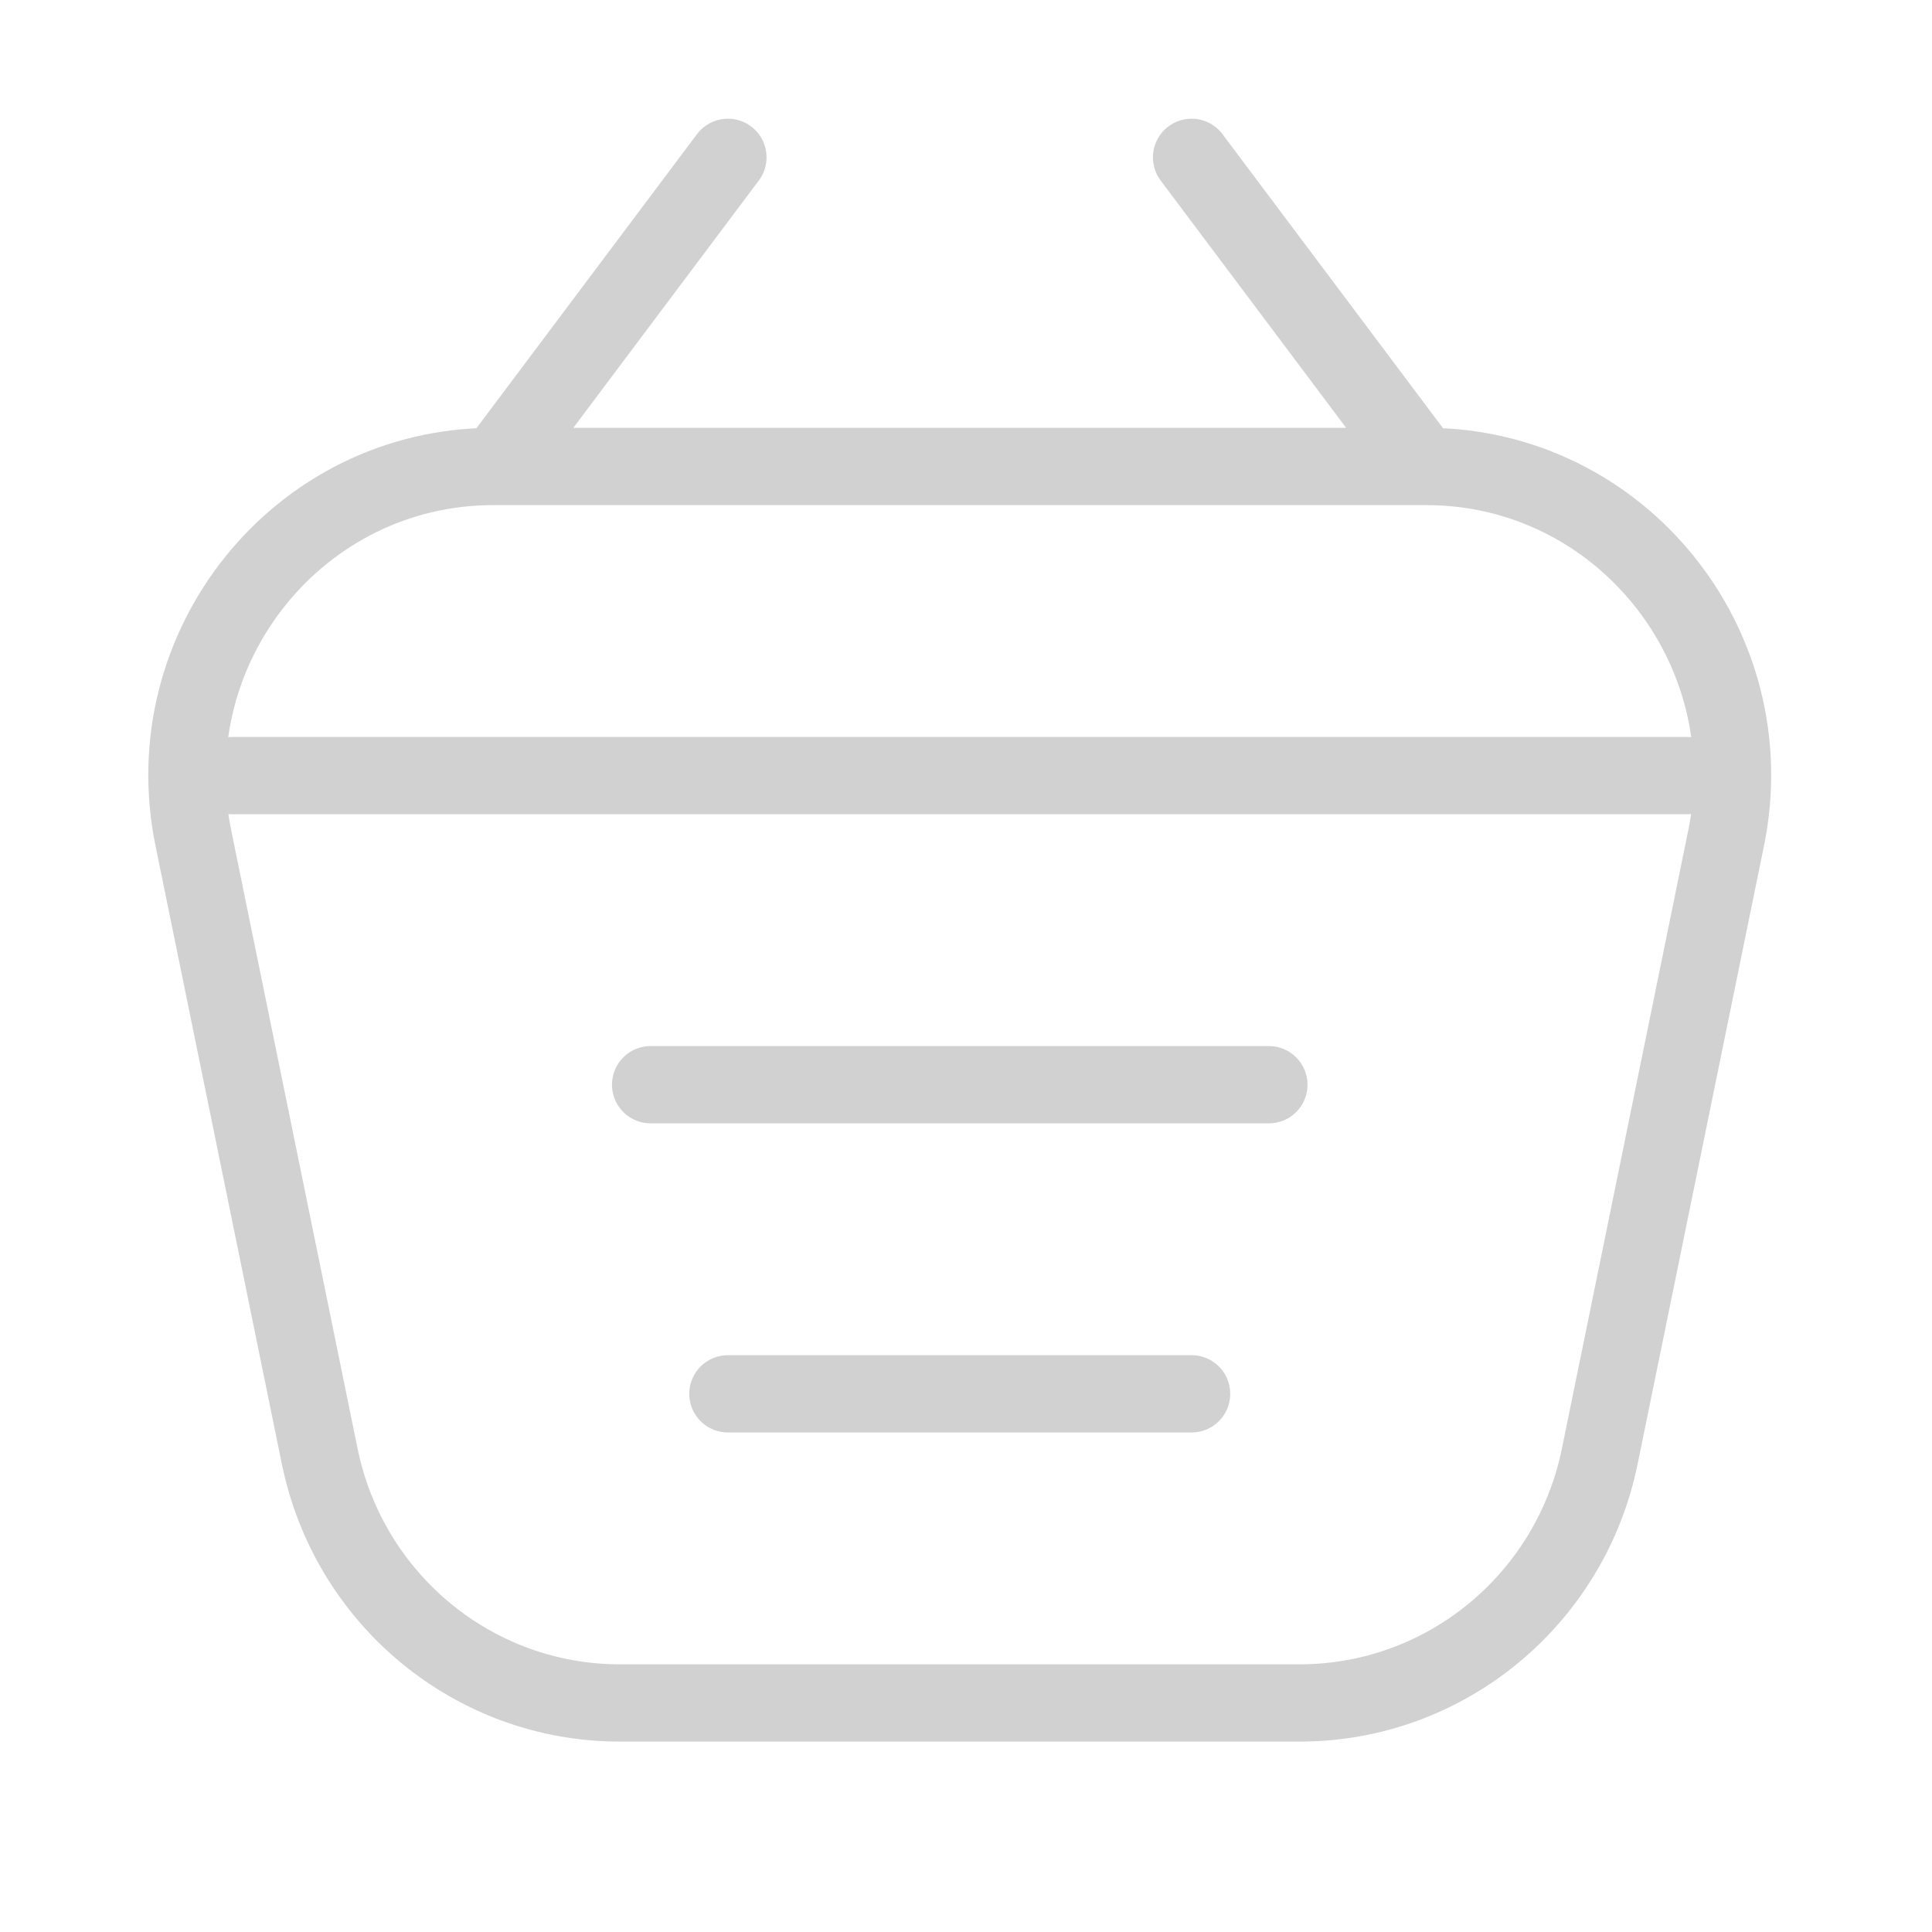 <svg width="25" height="25" viewBox="0 0 25 25" fill="none" xmlns="http://www.w3.org/2000/svg">
<path d="M3.006 10.036H21.832M8.419 14.036H16.419M9.419 18.036H15.419M9.419 2.036L6.419 6.036M15.419 2.036L18.419 6.036M18.454 6.036L6.384 6.036C3.873 6.036 1.995 8.362 2.502 10.844L4.137 18.844C4.517 20.702 6.138 22.036 8.018 22.036H16.819C18.699 22.036 20.321 20.702 20.701 18.844L22.336 10.844C22.843 8.362 20.965 6.036 18.454 6.036Z" stroke="#D1D1D1" stroke-linecap="round" stroke-linejoin="round"/>
</svg>
